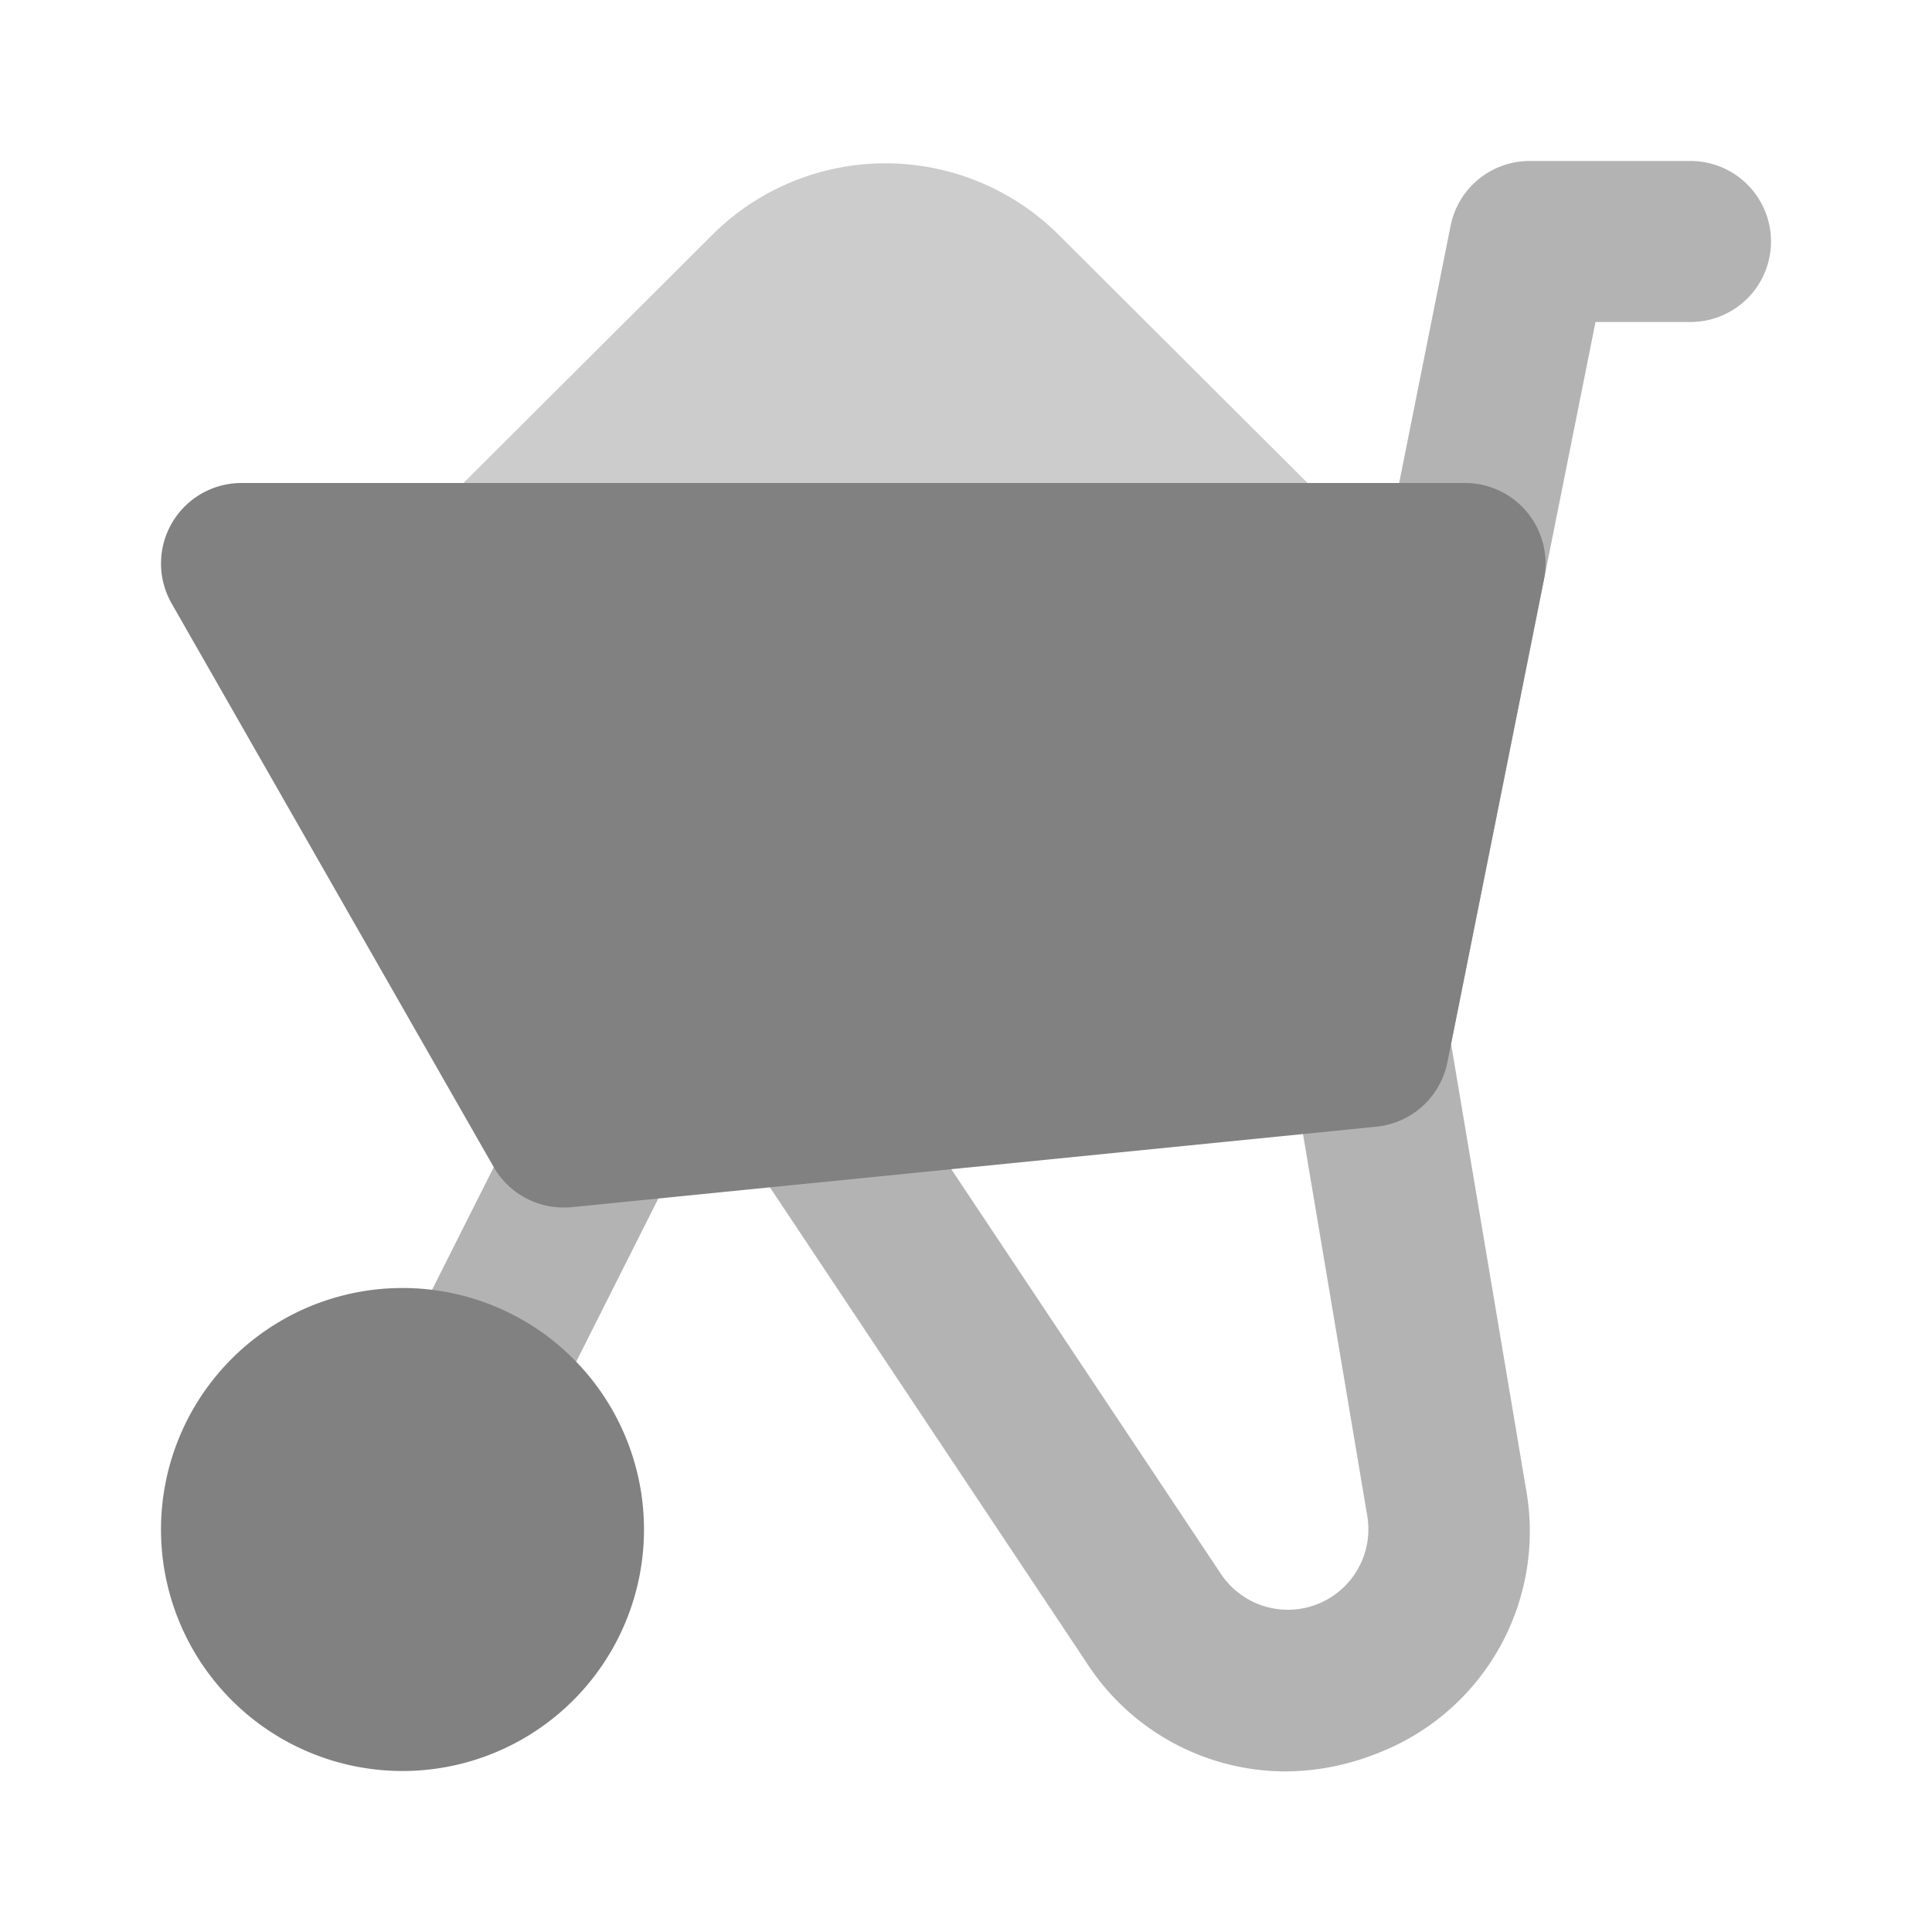 <svg xmlns="http://www.w3.org/2000/svg" width="24" height="24" fill="none" viewBox="0 0 24 24">
  <path fill="#CCC" d="M15.83 8H6.17a1 1 0 01-.706-1.708l3.42-3.41a3.05 3.05 0 014.238.006l3.414 3.404A1 1 0 0115.83 8z"/>
  <path fill="#B3B3B3" d="M15.962 22.005a2.945 2.945 0 01-2.464-1.35l-4.27-6.41a1 1 0 111.664-1.11l4.27 6.41a1 1 0 001.821-.723l-.96-5.706a1 1 0 111.98-.284l.953 5.662a2.953 2.953 0 01-1.861 3.292c-.36.143-.745.218-1.133.219zM5.889 18.21a1 1 0 01-.893-1.45l1.64-3.259a1 1 0 011.788.898l-1.64 3.26a1 1 0 01-.895.551z"/>
  <path fill="#B3B3B3" d="M17.001 14a1 1 0 01-.981-1.196l2-10A1 1 0 0119 2h2a1 1 0 110 2h-1.18l-1.84 9.196a1 1 0 01-.979.804z"/>
  <path fill="#818181" d="M7 15a1 1 0 01-.868-.504l-4-7A1 1 0 013 6h15.2a1 1 0 01.98 1.196l-1.2 6a1.001 1.001 0 01-.881.8l-9.998 1A1.13 1.13 0 017 15zm-2 7a3 3 0 110-6 3 3 0 010 6z"/>
</svg>
